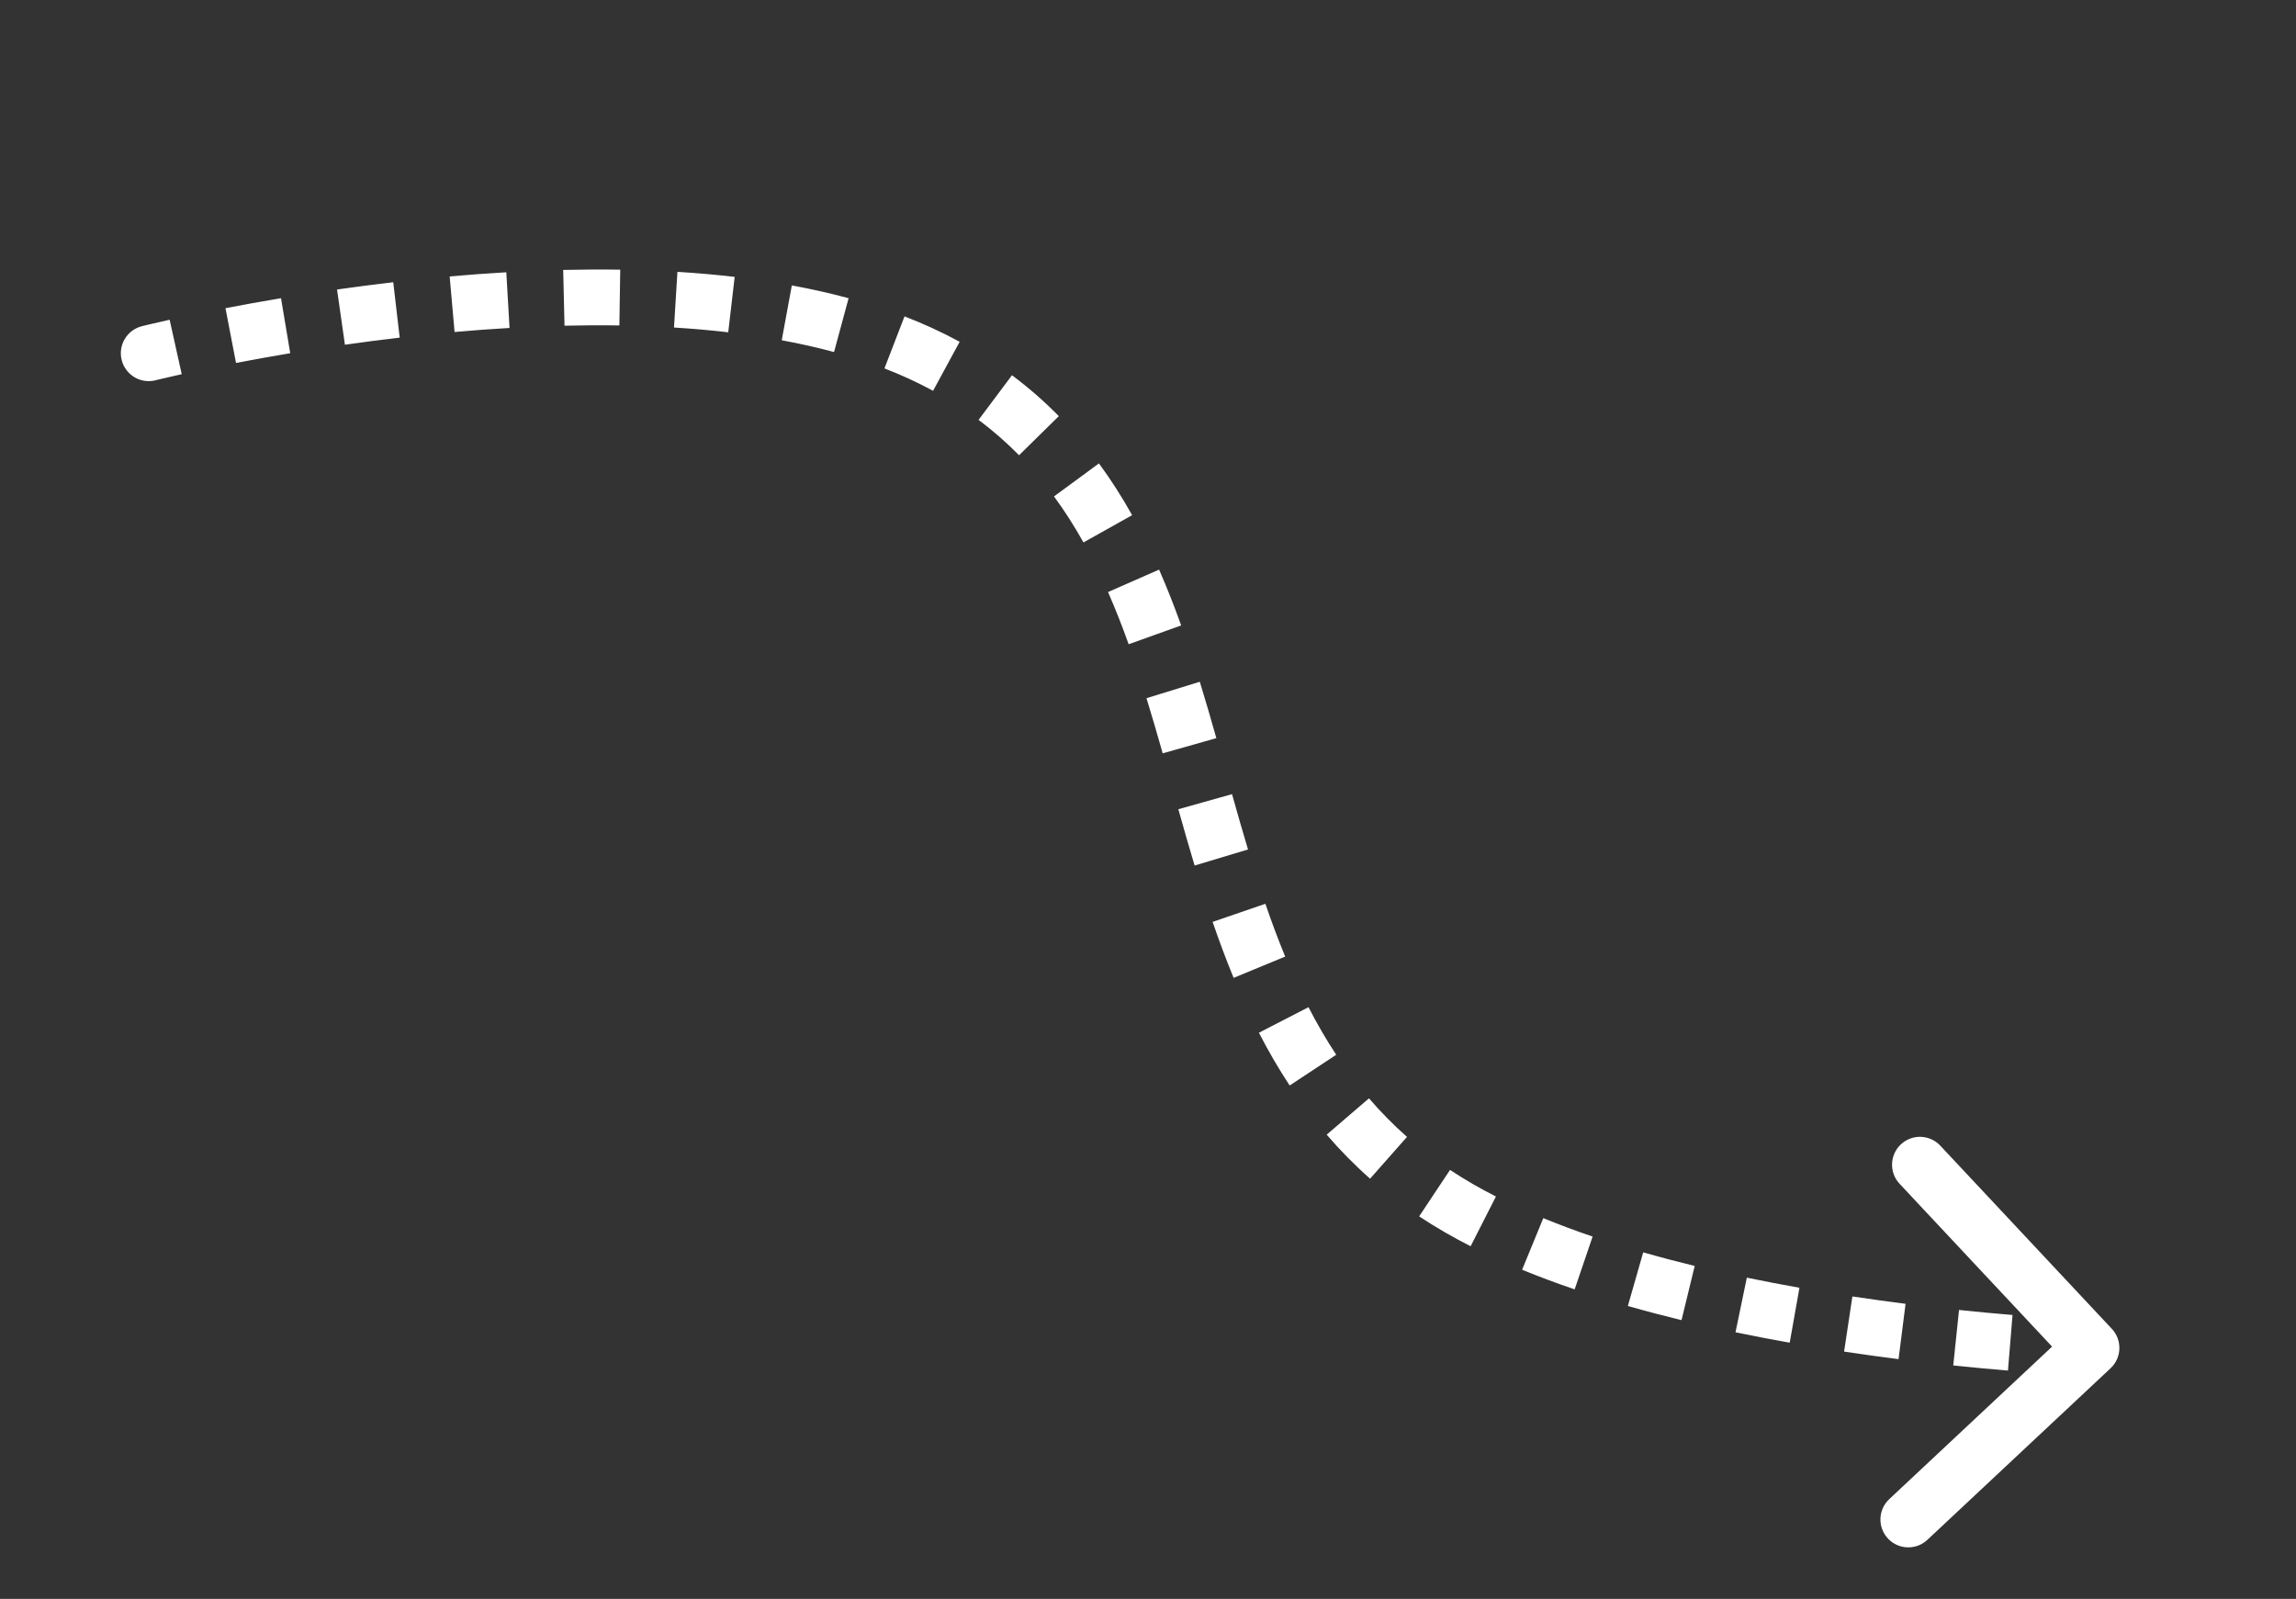 <svg width="247" height="172" viewBox="0 0 247 172" fill="none" xmlns="http://www.w3.org/2000/svg">
<rect x="0" y="0" width="247" height="172" fill="#333333" stroke="none"/>
<path d="M15.633 36.546C14.83 36.748 14.343 37.564 14.546 38.367C14.748 39.17 15.564 39.657 16.367 39.454L15.633 36.546ZM99 38L98.374 39.363L99 38ZM157 130L157.747 128.699L157 130ZM226.025 146.095C226.63 145.529 226.661 144.579 226.095 143.975L216.867 134.121C216.3 133.517 215.351 133.486 214.747 134.052C214.142 134.618 214.111 135.567 214.677 136.172L222.88 144.931L214.121 153.133C213.517 153.7 213.486 154.649 214.052 155.254C214.618 155.858 215.567 155.889 216.172 155.323L226.025 146.095ZM16 38C16.367 39.454 16.367 39.454 16.367 39.454C16.367 39.454 16.367 39.454 16.367 39.454C16.367 39.454 16.367 39.454 16.367 39.454C16.367 39.454 16.367 39.454 16.367 39.454C16.368 39.454 16.368 39.454 16.369 39.454C16.371 39.453 16.373 39.453 16.377 39.452C16.384 39.45 16.395 39.447 16.411 39.444C16.441 39.436 16.487 39.425 16.549 39.41C16.672 39.379 16.856 39.334 17.099 39.277C17.584 39.161 18.301 38.994 19.225 38.789L18.574 35.86C17.635 36.069 16.902 36.239 16.404 36.358C16.154 36.418 15.963 36.464 15.834 36.496C15.769 36.512 15.719 36.524 15.686 36.532C15.669 36.537 15.656 36.54 15.647 36.542C15.643 36.543 15.639 36.544 15.637 36.545C15.636 36.545 15.635 36.545 15.634 36.545C15.634 36.545 15.634 36.545 15.633 36.546C15.633 36.546 15.633 36.546 15.633 36.546C15.633 36.546 15.633 36.546 15.633 36.546C15.633 36.546 15.633 36.546 16 38ZM25.107 37.573C26.857 37.235 28.826 36.876 30.974 36.517L30.479 33.558C28.304 33.922 26.311 34.285 24.539 34.627L25.107 37.573ZM36.893 35.599C38.789 35.329 40.773 35.07 42.825 34.831L42.478 31.851C40.399 32.093 38.389 32.356 36.47 32.629L36.893 35.599ZM48.771 34.22C50.721 34.047 52.711 33.899 54.729 33.782L54.555 30.787C52.505 30.906 50.484 31.057 48.506 31.232L48.771 34.22ZM60.694 33.537C62.673 33.49 64.664 33.479 66.654 33.51L66.701 30.51C64.669 30.478 62.638 30.49 60.623 30.537L60.694 33.537ZM72.6 33.735C74.591 33.857 76.567 34.029 78.516 34.256L78.862 31.276C76.855 31.042 74.824 30.866 72.784 30.741L72.6 33.735ZM84.369 35.128C86.335 35.49 88.255 35.92 90.117 36.423L90.9 33.527C88.952 33 86.951 32.553 84.913 32.178L84.369 35.128ZM95.688 38.232C96.606 38.586 97.502 38.963 98.374 39.363L99.626 36.637C98.694 36.209 97.74 35.808 96.767 35.433L95.688 38.232ZM98.374 39.363C99.316 39.795 100.221 40.248 101.093 40.721L102.524 38.084C101.592 37.579 100.627 37.096 99.626 36.637L98.374 39.363ZM106.173 43.967C107.818 45.198 109.32 46.519 110.698 47.92L112.837 45.817C111.355 44.31 109.739 42.889 107.97 41.565L106.173 43.967ZM114.597 52.514C115.792 54.14 116.875 55.845 117.867 57.617L120.485 56.152C119.439 54.283 118.29 52.473 117.015 50.738L114.597 52.514ZM120.573 63.085C121.387 64.941 122.134 66.848 122.831 68.797L125.656 67.786C124.939 65.783 124.167 63.809 123.32 61.879L120.573 63.085ZM124.772 74.666C125.377 76.632 125.954 78.623 126.523 80.631L129.409 79.813C128.838 77.795 128.254 75.78 127.639 73.783L124.772 74.666ZM128.208 86.646C128.772 88.656 129.347 90.671 129.949 92.676L132.822 91.813C132.228 89.834 131.659 87.838 131.096 85.835L128.208 86.646ZM131.87 98.685C132.558 100.687 133.294 102.67 134.099 104.62L136.872 103.476C136.094 101.591 135.379 99.667 134.708 97.711L131.87 98.685ZM136.765 110.408C137.742 112.304 138.81 114.154 139.992 115.944L142.496 114.292C141.38 112.6 140.365 110.844 139.432 109.034L136.765 110.408ZM143.86 121.083C145.238 122.687 146.74 124.221 148.384 125.673L150.37 123.424C148.833 122.067 147.427 120.631 146.135 119.128L143.86 121.083ZM153.501 129.599C154.385 130.187 155.302 130.754 156.253 131.301L157.747 128.699C156.852 128.185 155.991 127.652 155.161 127.101L153.501 129.599ZM156.253 131.301C157.108 131.792 157.987 132.266 158.889 132.725L160.249 130.051C159.39 129.614 158.555 129.164 157.747 128.699L156.253 131.301ZM164.316 135.203C166.12 135.944 167.982 136.636 169.882 137.282L170.848 134.442C169 133.813 167.197 133.143 165.456 132.428L164.316 135.203ZM175.536 139.046C177.425 139.587 179.336 140.089 181.25 140.554L181.959 137.639C180.08 137.182 178.209 136.691 176.361 136.162L175.536 139.046ZM187.008 141.849C188.954 142.253 190.889 142.623 192.796 142.961L193.32 140.007C191.44 139.673 189.533 139.309 187.617 138.912L187.008 141.849ZM198.607 143.912C200.612 144.214 202.561 144.482 204.432 144.719L204.809 141.743C202.959 141.509 201.034 141.244 199.055 140.946L198.607 143.912ZM210.282 145.395C212.415 145.618 214.381 145.797 216.136 145.942L216.382 142.952C214.647 142.809 212.703 142.631 210.594 142.411L210.282 145.395ZM222.001 146.356C222.939 146.41 223.674 146.446 224.176 146.468C224.426 146.479 224.619 146.487 224.749 146.492C224.815 146.494 224.864 146.496 224.898 146.497C224.915 146.498 224.928 146.498 224.937 146.499C224.941 146.499 224.944 146.499 224.947 146.499C224.948 146.499 224.949 146.499 224.95 146.499C224.95 146.499 224.95 146.499 224.951 146.499C224.951 146.499 224.951 146.499 224.951 146.499C224.951 146.499 224.951 146.499 224.951 146.499C224.951 146.499 224.951 146.499 225 145C225.049 143.501 225.049 143.501 225.049 143.501C225.049 143.501 225.049 143.501 225.049 143.501C225.049 143.501 225.049 143.501 225.049 143.501C225.049 143.501 225.049 143.501 225.049 143.501C225.049 143.501 225.048 143.501 225.047 143.501C225.045 143.501 225.043 143.501 225.039 143.501C225.032 143.5 225.02 143.5 225.005 143.499C224.974 143.498 224.927 143.497 224.865 143.494C224.74 143.489 224.553 143.482 224.309 143.471C223.82 143.449 223.098 143.414 222.174 143.361L222.001 146.356ZM15.266 35.091C13.659 35.497 12.686 37.128 13.091 38.734C13.497 40.341 15.128 41.314 16.735 40.909L15.266 35.091ZM99 38L97.749 40.727L99 38ZM157 130L158.494 127.399L157 130ZM227.051 147.19C228.26 146.057 228.322 144.159 227.19 142.949L208.733 123.243C207.601 122.033 205.702 121.971 204.493 123.104C203.284 124.236 203.221 126.135 204.354 127.344L220.76 144.861L203.243 161.267C202.033 162.399 201.971 164.298 203.104 165.507C204.236 166.717 206.135 166.779 207.344 165.646L227.051 147.19ZM16 38C16.735 40.909 16.734 40.909 16.734 40.909C16.734 40.909 16.734 40.909 16.734 40.909C16.734 40.909 16.734 40.909 16.734 40.909C16.734 40.909 16.734 40.909 16.734 40.909C16.734 40.909 16.735 40.909 16.735 40.909C16.736 40.908 16.739 40.908 16.742 40.907C16.748 40.905 16.759 40.903 16.773 40.899C16.802 40.892 16.846 40.881 16.906 40.866C17.026 40.837 17.207 40.793 17.446 40.736C17.924 40.622 18.634 40.456 19.55 40.253L18.249 34.396C17.302 34.606 16.562 34.779 16.056 34.899C15.803 34.959 15.609 35.007 15.476 35.039C15.409 35.056 15.358 35.068 15.323 35.077C15.306 35.081 15.292 35.085 15.283 35.087C15.278 35.088 15.274 35.089 15.271 35.09C15.27 35.09 15.268 35.091 15.268 35.091C15.267 35.091 15.267 35.091 15.267 35.091C15.266 35.091 15.266 35.091 15.266 35.091C15.266 35.091 15.266 35.091 15.266 35.091C15.266 35.091 15.266 35.091 16 38ZM25.391 39.045C27.13 38.71 29.087 38.354 31.222 37.996L30.231 32.078C28.044 32.445 26.038 32.81 24.256 33.154L25.391 39.045ZM37.105 37.084C38.989 36.816 40.96 36.558 42.999 36.321L42.305 30.361C40.212 30.605 38.19 30.869 36.258 31.144L37.105 37.084ZM48.903 35.714C50.839 35.543 52.814 35.395 54.815 35.279L54.468 29.29C52.402 29.409 50.366 29.561 48.374 29.738L48.903 35.714ZM60.729 35.036C62.69 34.99 64.662 34.979 66.631 35.01L66.724 29.01C64.671 28.978 62.621 28.99 60.587 29.038L60.729 35.036ZM72.508 35.232C74.474 35.353 76.422 35.522 78.342 35.746L79.036 29.786C76.999 29.549 74.941 29.37 72.876 29.244L72.508 35.232ZM84.097 36.603C86.027 36.959 87.907 37.379 89.725 37.871L91.292 32.08C89.301 31.541 87.26 31.085 85.184 30.703L84.097 36.603ZM95.148 39.632C96.038 39.975 96.906 40.34 97.749 40.727L100.251 35.273C99.289 34.832 98.307 34.419 97.307 34.034L95.148 39.632ZM97.749 40.727C98.66 41.145 99.536 41.583 100.378 42.04L103.239 36.766C102.278 36.244 101.282 35.746 100.251 35.273L97.749 40.727ZM105.274 45.168C106.857 46.352 108.302 47.624 109.629 48.972L113.907 44.765C112.373 43.206 110.7 41.734 108.868 40.364L105.274 45.168ZM113.388 53.401C114.543 54.973 115.593 56.626 116.558 58.35L121.793 55.419C120.72 53.502 119.539 51.64 118.224 49.85L113.388 53.401ZM119.2 63.688C119.998 65.506 120.731 67.38 121.419 69.303L127.068 67.28C126.341 65.251 125.557 63.244 124.694 61.276L119.2 63.688ZM123.338 75.107C123.939 77.058 124.513 79.037 125.08 81.039L130.853 79.405C130.28 77.381 129.692 75.353 129.073 73.341L123.338 75.107ZM126.764 87.052C127.329 89.064 127.907 91.09 128.513 93.108L134.259 91.382C133.668 89.415 133.102 87.43 132.54 85.43L126.764 87.052ZM130.452 99.172C131.147 101.197 131.894 103.209 132.712 105.193L138.258 102.903C137.494 101.052 136.79 99.156 136.127 97.224L130.452 99.172ZM135.432 111.095C136.43 113.033 137.526 114.93 138.74 116.77L143.748 113.466C142.664 111.824 141.676 110.115 140.766 108.347L135.432 111.095ZM142.723 122.061C144.144 123.715 145.694 125.298 147.391 126.797L151.363 122.3C149.879 120.99 148.522 119.604 147.273 118.151L142.723 122.061ZM152.671 130.849C153.582 131.454 154.527 132.039 155.506 132.601L158.494 127.399C157.627 126.901 156.794 126.385 155.992 125.852L152.671 130.849ZM155.506 132.601C156.384 133.106 157.286 133.593 158.209 134.062L160.93 128.714C160.091 128.288 159.279 127.849 158.494 127.399L155.506 132.601ZM163.746 136.59C165.582 137.344 167.473 138.047 169.399 138.702L171.331 133.022C169.509 132.402 167.735 131.742 166.026 131.04L163.746 136.59ZM175.123 140.488C177.034 141.035 178.963 141.542 180.896 142.012L182.314 136.182C180.452 135.729 178.6 135.242 176.774 134.72L175.123 140.488ZM186.703 143.318C188.665 143.725 190.614 144.097 192.534 144.438L193.582 138.53C191.715 138.199 189.823 137.837 187.922 137.443L186.703 143.318ZM198.384 145.396C200.401 145.699 202.361 145.969 204.243 146.207L204.998 140.255C203.159 140.022 201.245 139.759 199.278 139.463L198.384 145.396ZM210.127 146.887C212.271 147.111 214.248 147.292 216.012 147.437L216.505 141.457C214.781 141.315 212.847 141.138 210.749 140.919L210.127 146.887ZM221.915 147.853C222.86 147.908 223.601 147.944 224.109 147.966C224.363 147.978 224.558 147.986 224.692 147.991C224.758 147.993 224.81 147.995 224.845 147.996C224.862 147.997 224.876 147.998 224.885 147.998C224.89 147.998 224.894 147.998 224.897 147.998C224.898 147.998 224.899 147.998 224.9 147.998C224.9 147.998 224.901 147.998 224.901 147.998C224.901 147.998 224.901 147.998 224.902 147.998C224.902 147.998 224.902 147.998 224.902 147.998C224.902 147.998 224.902 147.998 225 145C225.098 142.002 225.098 142.002 225.098 142.002C225.098 142.002 225.099 142.002 225.099 142.002C225.099 142.002 225.099 142.002 225.099 142.002C225.099 142.002 225.099 142.002 225.099 142.002C225.098 142.002 225.098 142.002 225.097 142.002C225.096 142.002 225.094 142.002 225.09 142.001C225.084 142.001 225.073 142.001 225.058 142C225.028 141.999 224.983 141.998 224.922 141.995C224.8 141.991 224.617 141.983 224.376 141.972C223.893 141.951 223.178 141.916 222.26 141.863L221.915 147.853Z" fill="white"/>
</svg>
